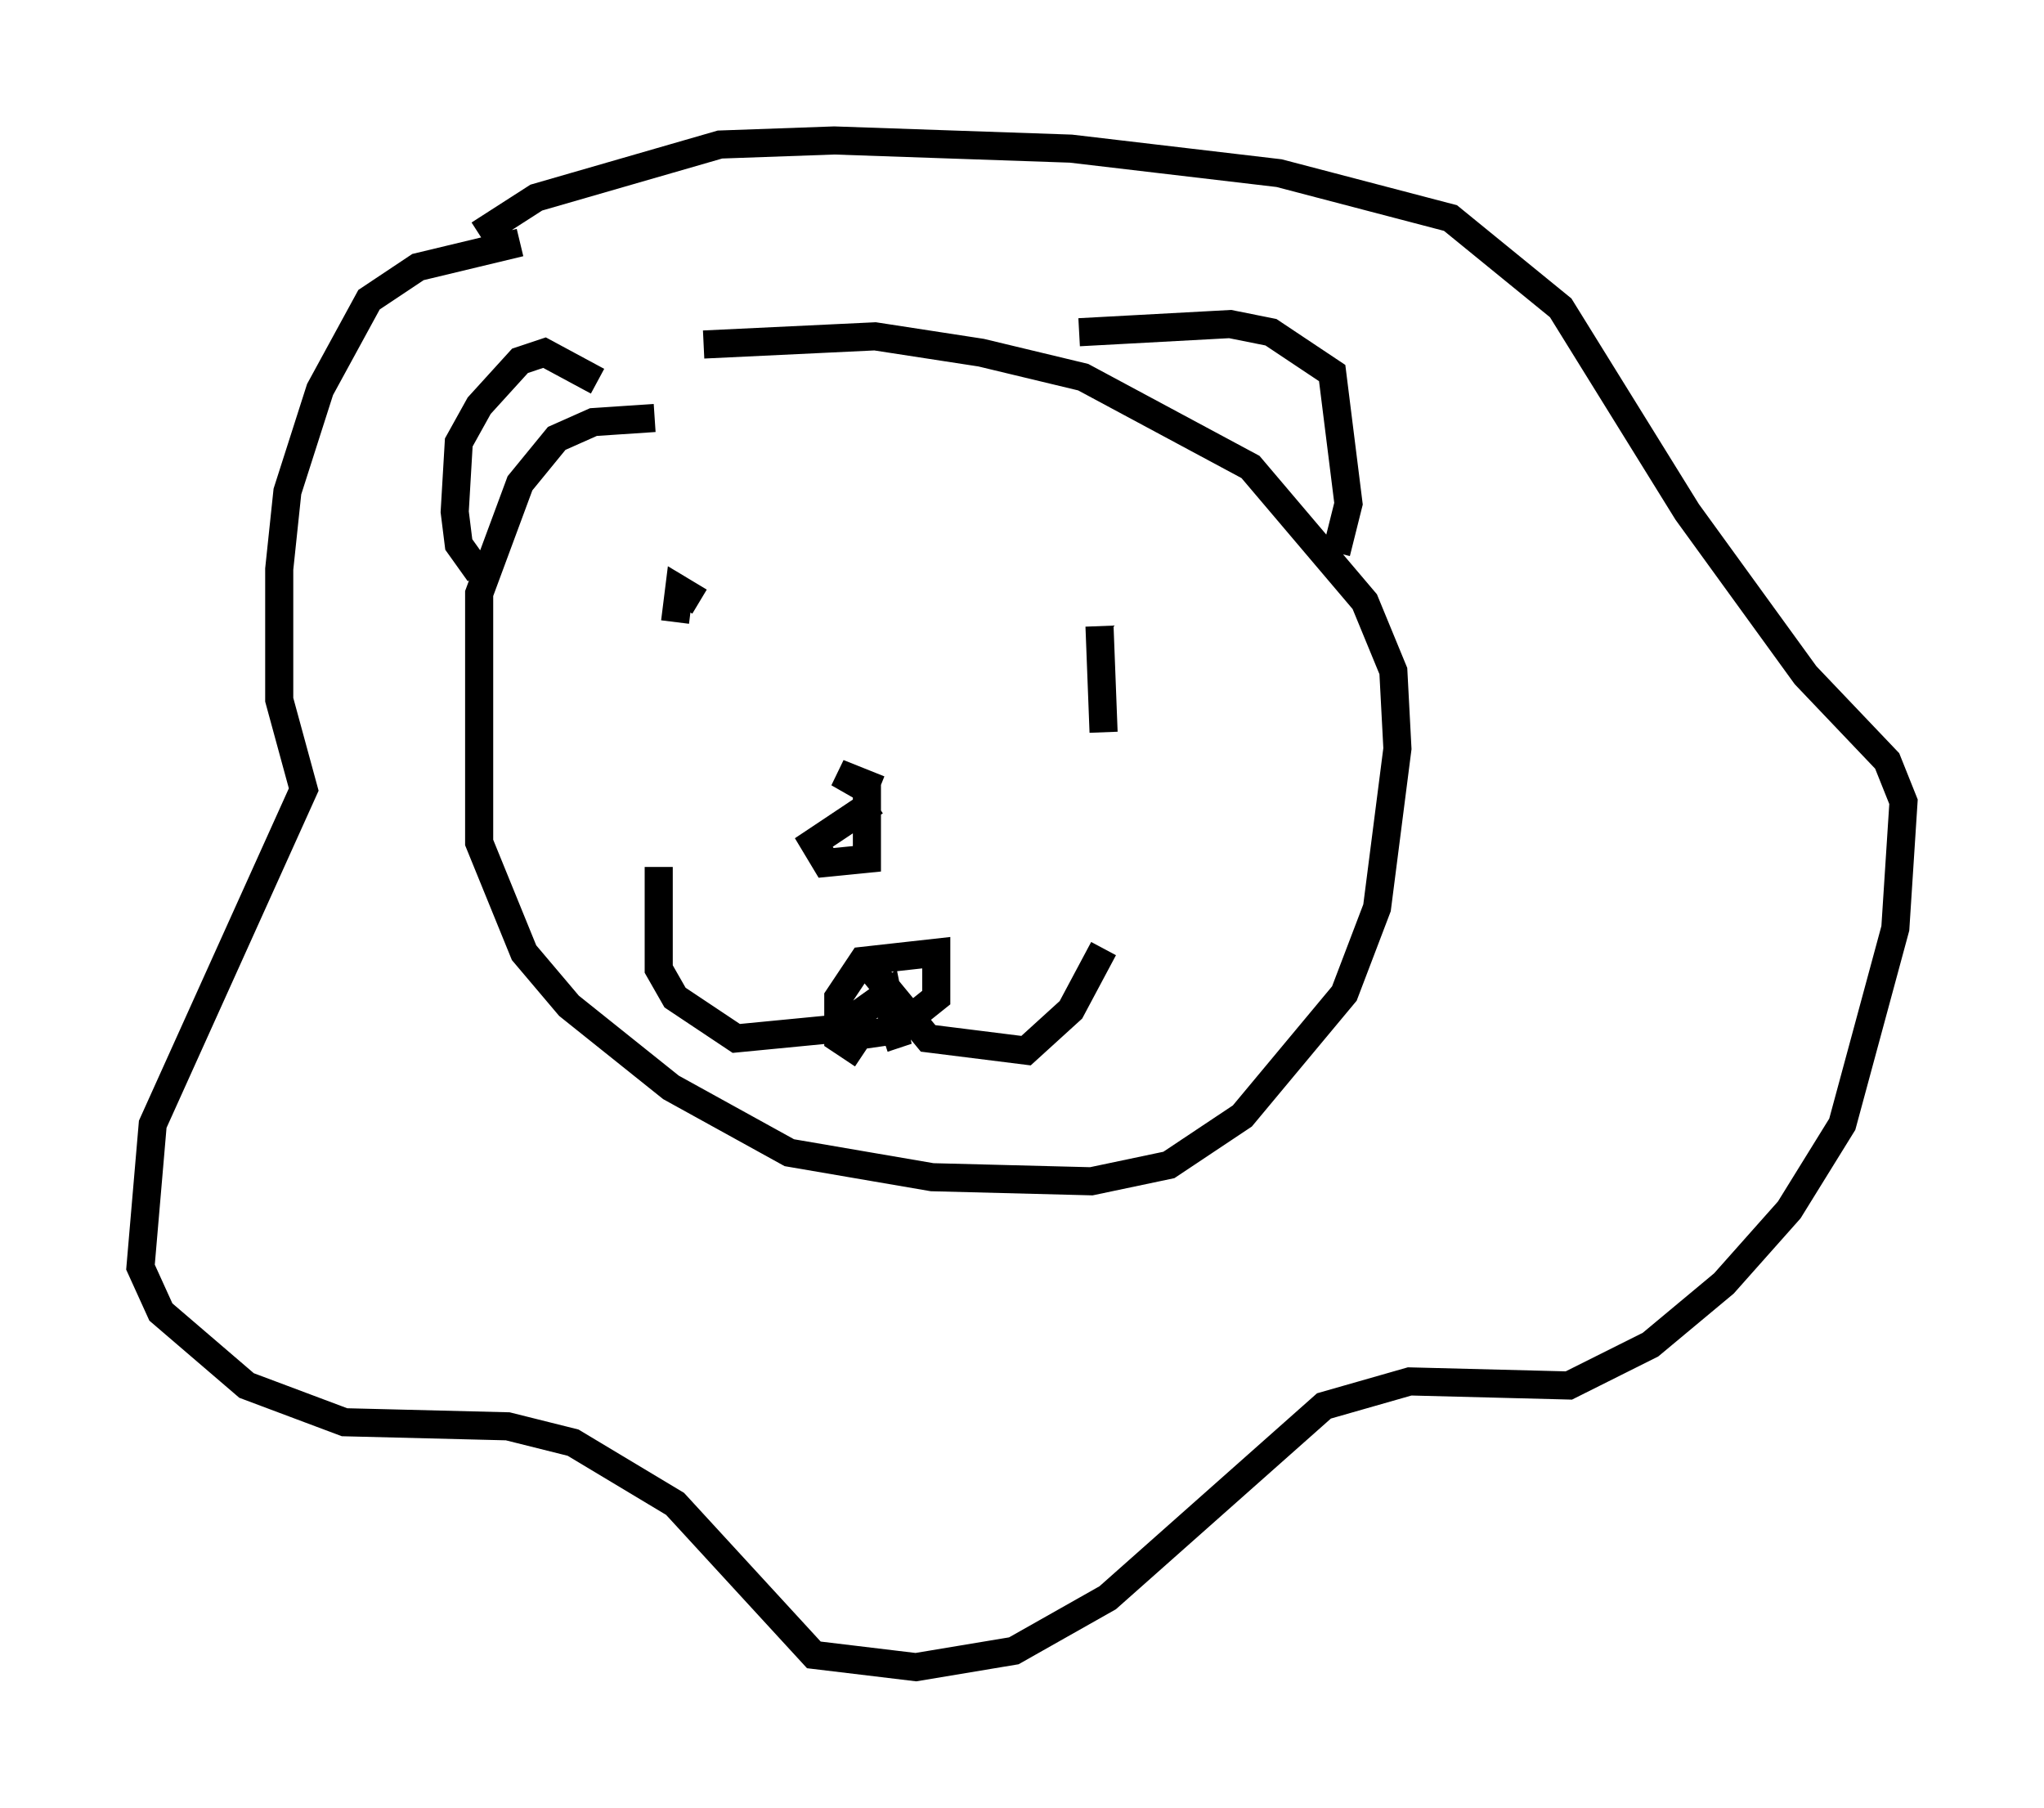 <?xml version="1.0" encoding="utf-8" ?>
<svg baseProfile="full" height="64.324" version="1.1" width="72.748" xmlns="http://www.w3.org/2000/svg" xmlns:ev="http://www.w3.org/2001/xml-events" xmlns:xlink="http://www.w3.org/1999/xlink"><defs /><rect fill="white" height="64.324" width="72.748" x="0" y="0" /><path d="M21.994, 8.631 m-3.486, 0.0 l-3.631, 0.872 -1.743, 1.162 l-1.743, 3.196 -1.162, 3.631 l-0.291, 2.76 0.0, 4.648 l0.872, 3.196 -5.374, 11.911 l-0.436, 5.084 0.726, 1.598 l3.05, 2.615 3.486, 1.307 l5.81, 0.145 2.324, 0.581 l3.631, 2.179 4.939, 5.374 l3.631, 0.436 3.486, -0.581 l3.341, -1.888 7.698, -6.827 l3.05, -0.872 5.665, 0.145 l2.905, -1.453 2.615, -2.179 l2.324, -2.615 1.888, -3.05 l1.888, -6.972 0.291, -4.503 l-0.581, -1.453 -2.905, -3.05 l-4.212, -5.81 -4.503, -7.263 l-3.922, -3.196 -6.101, -1.598 l-7.408, -0.872 -8.425, -0.291 l-4.067, 0.145 -6.536, 1.888 l-2.034, 1.307 m6.246, 6.536 l-2.179, 0.145 -1.307, 0.581 l-1.307, 1.598 -1.453, 3.922 l0.0, 8.86 1.598, 3.922 l1.598, 1.888 3.631, 2.905 l4.212, 2.324 5.084, 0.872 l5.665, 0.145 2.76, -0.581 l2.615, -1.743 3.631, -4.358 l1.162, -3.05 0.726, -5.665 l-0.145, -2.76 -1.017, -2.469 l-4.067, -4.793 -5.955, -3.196 l-3.631, -0.872 -3.777, -0.581 l-6.101, 0.291 m5.665, 25.274 l-0.872, -0.581 0.0, -1.453 l0.872, -1.307 2.615, -0.291 l0.0, 1.598 -1.453, 1.162 l-1.017, 0.145 -0.291, -0.726 l1.017, -0.726 0.291, 1.453 l-0.436, 0.145 m-0.726, -0.436 l-4.503, 0.436 -2.179, -1.453 l-0.581, -1.017 0.0, -3.631 m7.553, 3.631 l2.034, 2.469 3.486, 0.436 l1.598, -1.453 1.162, -2.179 m-14.38, -12.346 l-0.726, -0.436 -0.145, 1.162 m15.106, 0.145 l0.145, 3.777 m-22.223, -5.665 l-0.726, -1.017 -0.145, -1.162 l0.145, -2.469 0.726, -1.307 l1.453, -1.598 0.872, -0.291 l1.888, 1.017 m17.14, -1.743 l5.374, -0.291 1.453, 0.291 l2.179, 1.453 0.581, 4.648 l-0.436, 1.743 m-16.268, 8.425 l-1.453, -0.581 1.017, 0.581 l0.0, 2.469 -1.453, 0.145 l-0.436, -0.726 2.179, -1.453 " fill="none" stroke="black" stroke-width="1" /></svg>